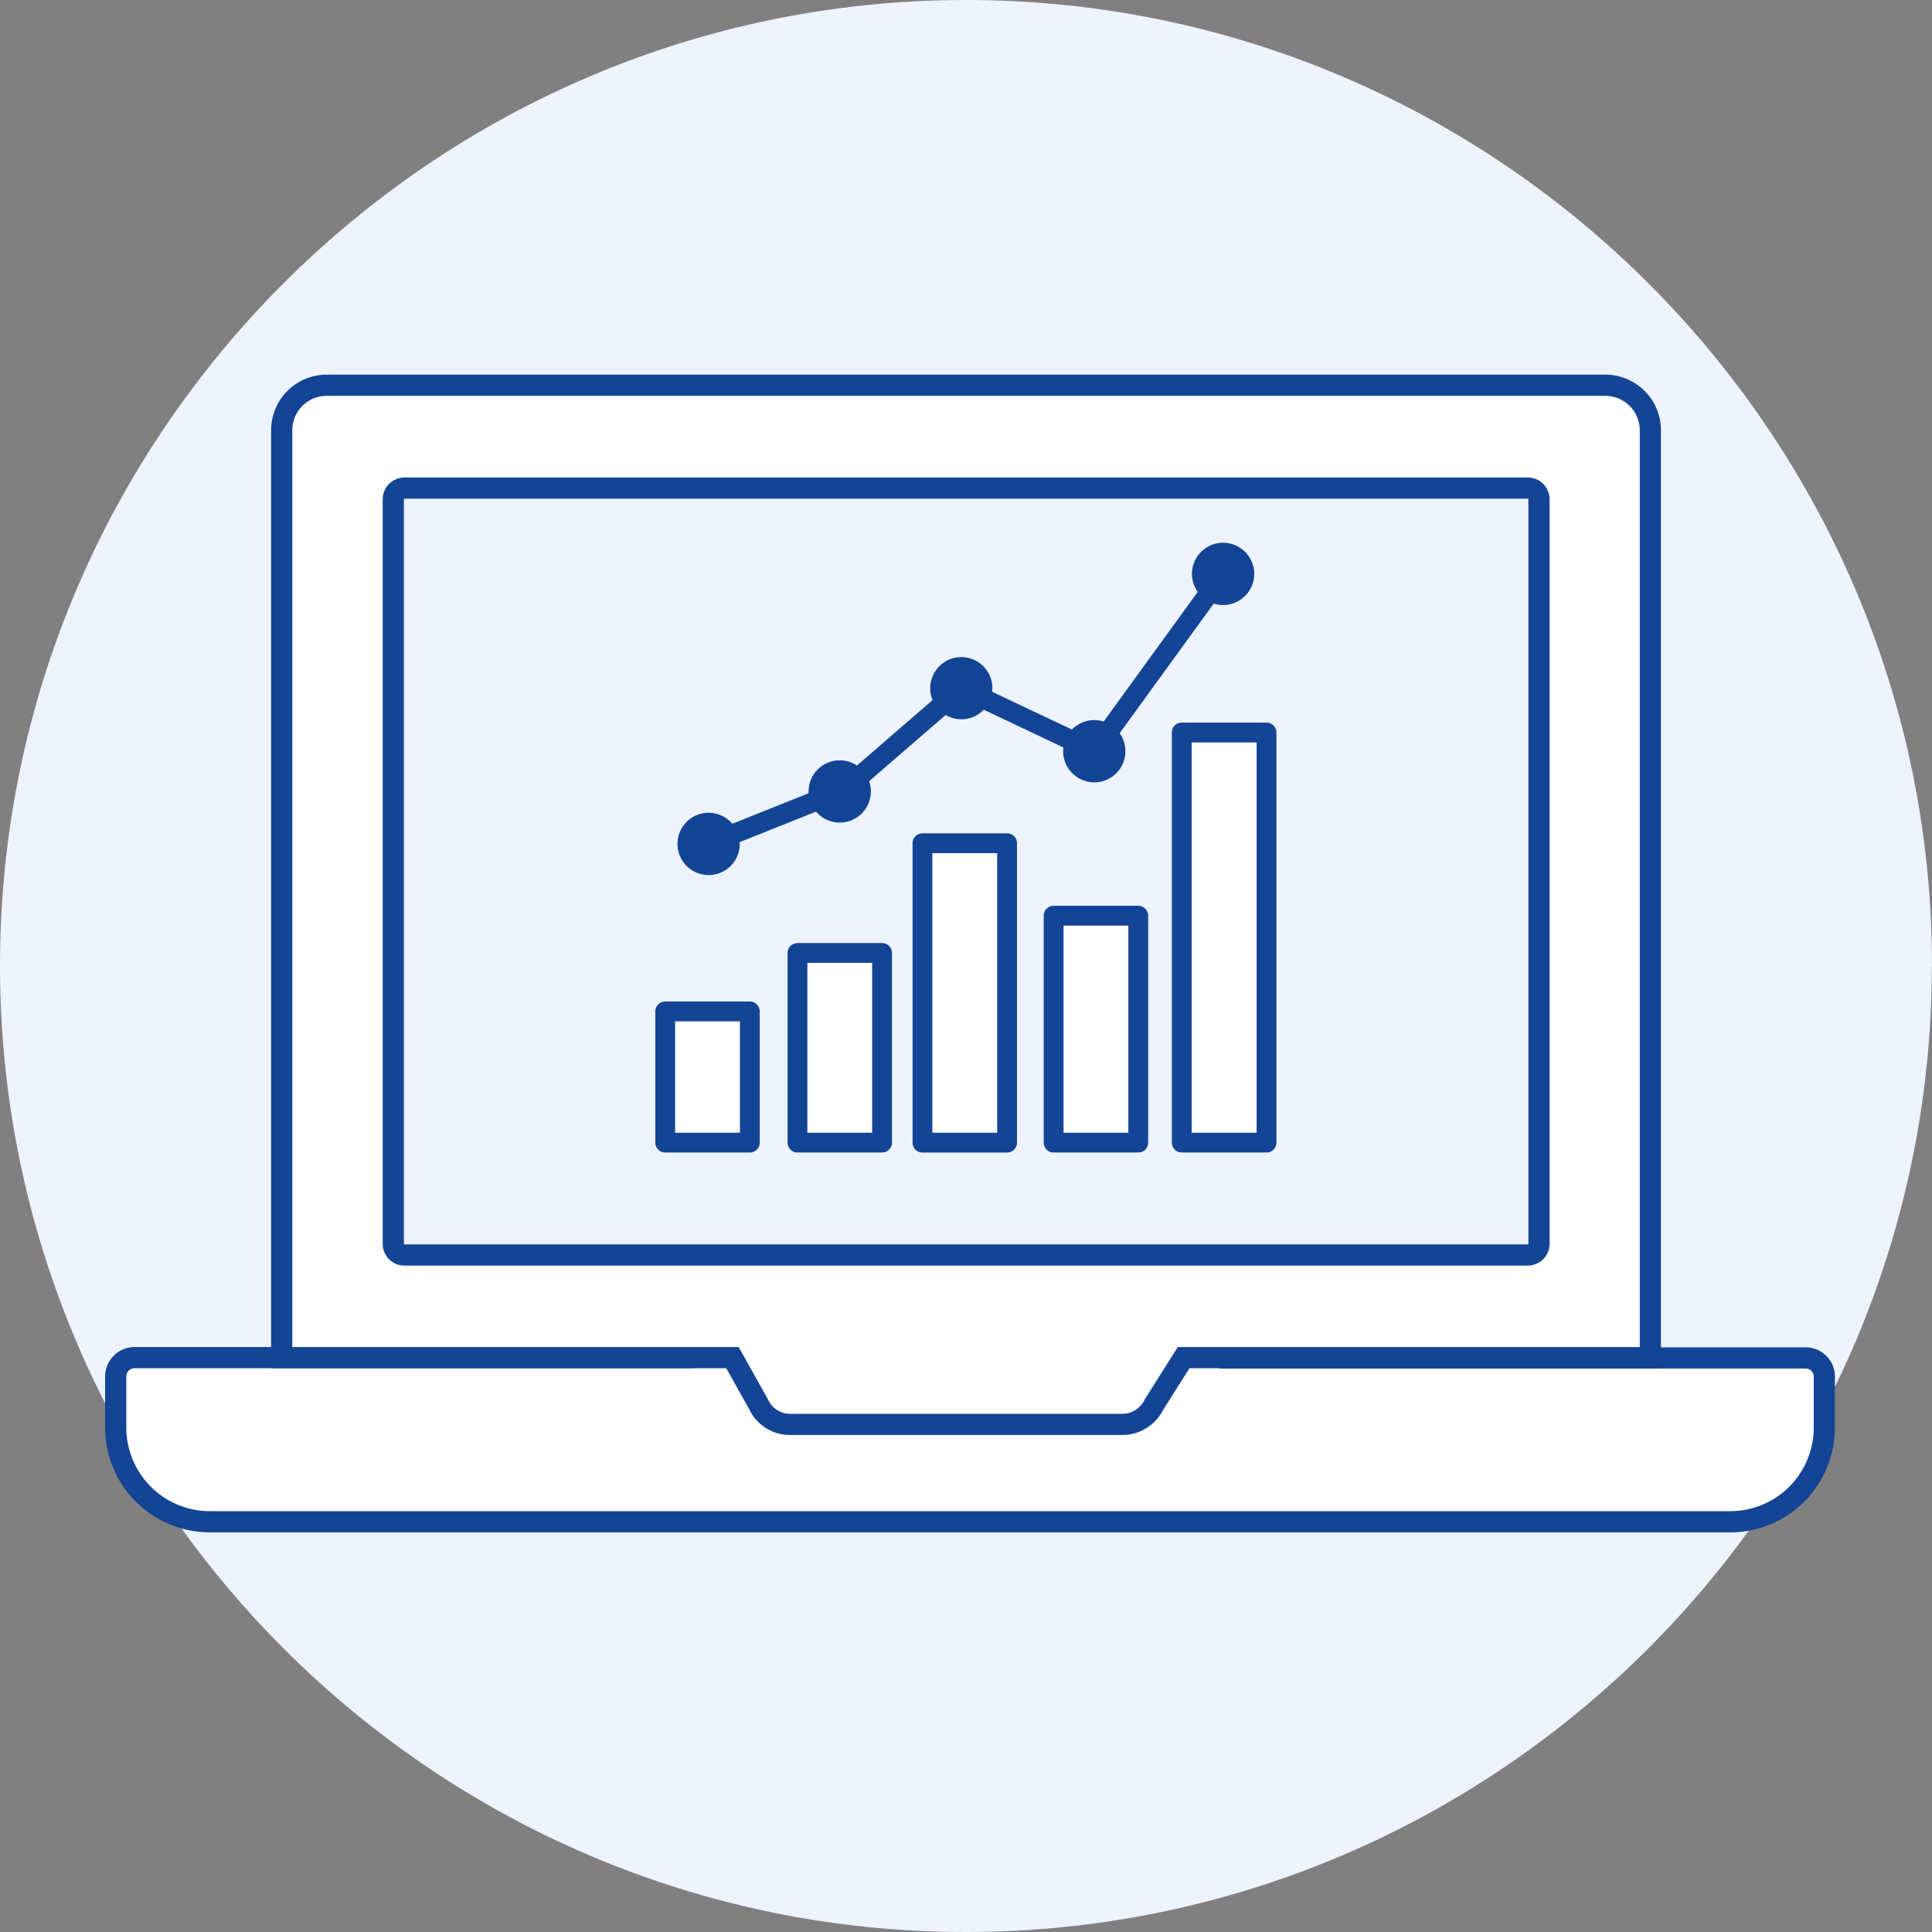 <svg xmlns="http://www.w3.org/2000/svg" viewBox="0 0 414.11 414.11"><rect x="0" y="0" width="414.11" height="414.11" fill="#808080" stroke="none"/><defs><style>.cls-1,.cls-4{fill:#eef4ff;}.cls-1,.cls-2,.cls-4,.cls-6{fill-rule:evenodd;}.cls-2,.cls-7{fill:#fff;}.cls-3,.cls-5{fill:none;}.cls-3,.cls-4,.cls-5,.cls-6,.cls-7{stroke:#144496;}.cls-3,.cls-4,.cls-5,.cls-6{stroke-miterlimit:10;}.cls-3,.cls-4{stroke-width:4.54px;}.cls-5,.cls-6,.cls-7{stroke-width:4.25px;}.cls-6{fill:#144496;}.cls-7{stroke-linejoin:round;}</style></defs><title>Рост трафика</title><g id="Слой_2" data-name="Слой 2"><g id="Слой_1-2" data-name="Слой 1"><path class="cls-1" d="M414.11,207c0-114-93-207-207.07-207S0,93,0,207,93,414.11,207,414.11s207.07-93,207.07-207.07Z"/><path class="cls-2" d="M148.51,291H28.8a4.05,4.05,0,0,0-4,4v11A20.21,20.21,0,0,0,44.9,326.18h326a20.18,20.18,0,0,0,20.13-20.12v-11a4,4,0,0,0-4-4H148.51Z"/><path class="cls-3" d="M148.51,291H28.8a4.05,4.05,0,0,0-4,4v11A20.21,20.21,0,0,0,44.9,326.18h326a20.18,20.18,0,0,0,20.13-20.12v-11a4,4,0,0,0-4-4H261.35"/><path class="cls-2" d="M259.46,291H253.7L247.38,301a7.6,7.6,0,0,1-6.61,4.31H169.2a7.4,7.4,0,0,1-6.6-4.31L157,291H60.38V92.21A9.66,9.66,0,0,1,70,82.57H344.1a9.67,9.67,0,0,1,9.64,9.64V291H259.46Z"/><path class="cls-3" d="M259.46,291H253.7L247.38,301a7.6,7.6,0,0,1-6.61,4.31H169.2a7.4,7.4,0,0,1-6.6-4.31L157,291H60.38V92.21A9.66,9.66,0,0,1,70,82.57H344.1a9.67,9.67,0,0,1,9.64,9.64V291H258.89"/><path class="cls-4" d="M86.71,269H327.46a2.41,2.41,0,0,0,2.41-2.41V107a2.39,2.39,0,0,0-2.41-2.38H86.71A2.41,2.41,0,0,0,84.3,107V266.57A2.38,2.38,0,0,0,86.71,269Z"/><polyline class="cls-5" points="151.88 180.88 180.94 169.26 206.08 147.51 234.57 161.01 262.88 122"/><path class="cls-6" d="M180,174.19a4.55,4.55,0,1,0-4.56-4.54,4.56,4.56,0,0,0,4.56,4.54Z"/><path class="cls-6" d="M151.88,185.44a4.55,4.55,0,1,0-4.54-4.56,4.56,4.56,0,0,0,4.54,4.56Z"/><path class="cls-6" d="M206.08,152.05a4.54,4.54,0,1,0-4.57-4.54,4.55,4.55,0,0,0,4.57,4.54Z"/><path class="cls-6" d="M234.57,165.57A4.55,4.55,0,1,0,230,161a4.55,4.55,0,0,0,4.54,4.56Z"/><path class="cls-6" d="M262.15,127.56a4.55,4.55,0,1,0-4.54-4.54,4.57,4.57,0,0,0,4.54,4.54Z"/><rect class="cls-7" x="142.58" y="216.79" width="18.14" height="28.12"/><rect class="cls-7" x="170.93" y="204.26" width="18.14" height="40.65"/><rect class="cls-7" x="197.72" y="180.74" width="18.14" height="64.18"/><rect class="cls-7" x="225.84" y="196.27" width="18.14" height="48.64"/><rect class="cls-7" x="253.3" y="157.01" width="18.17" height="87.9"/></g></g></svg>